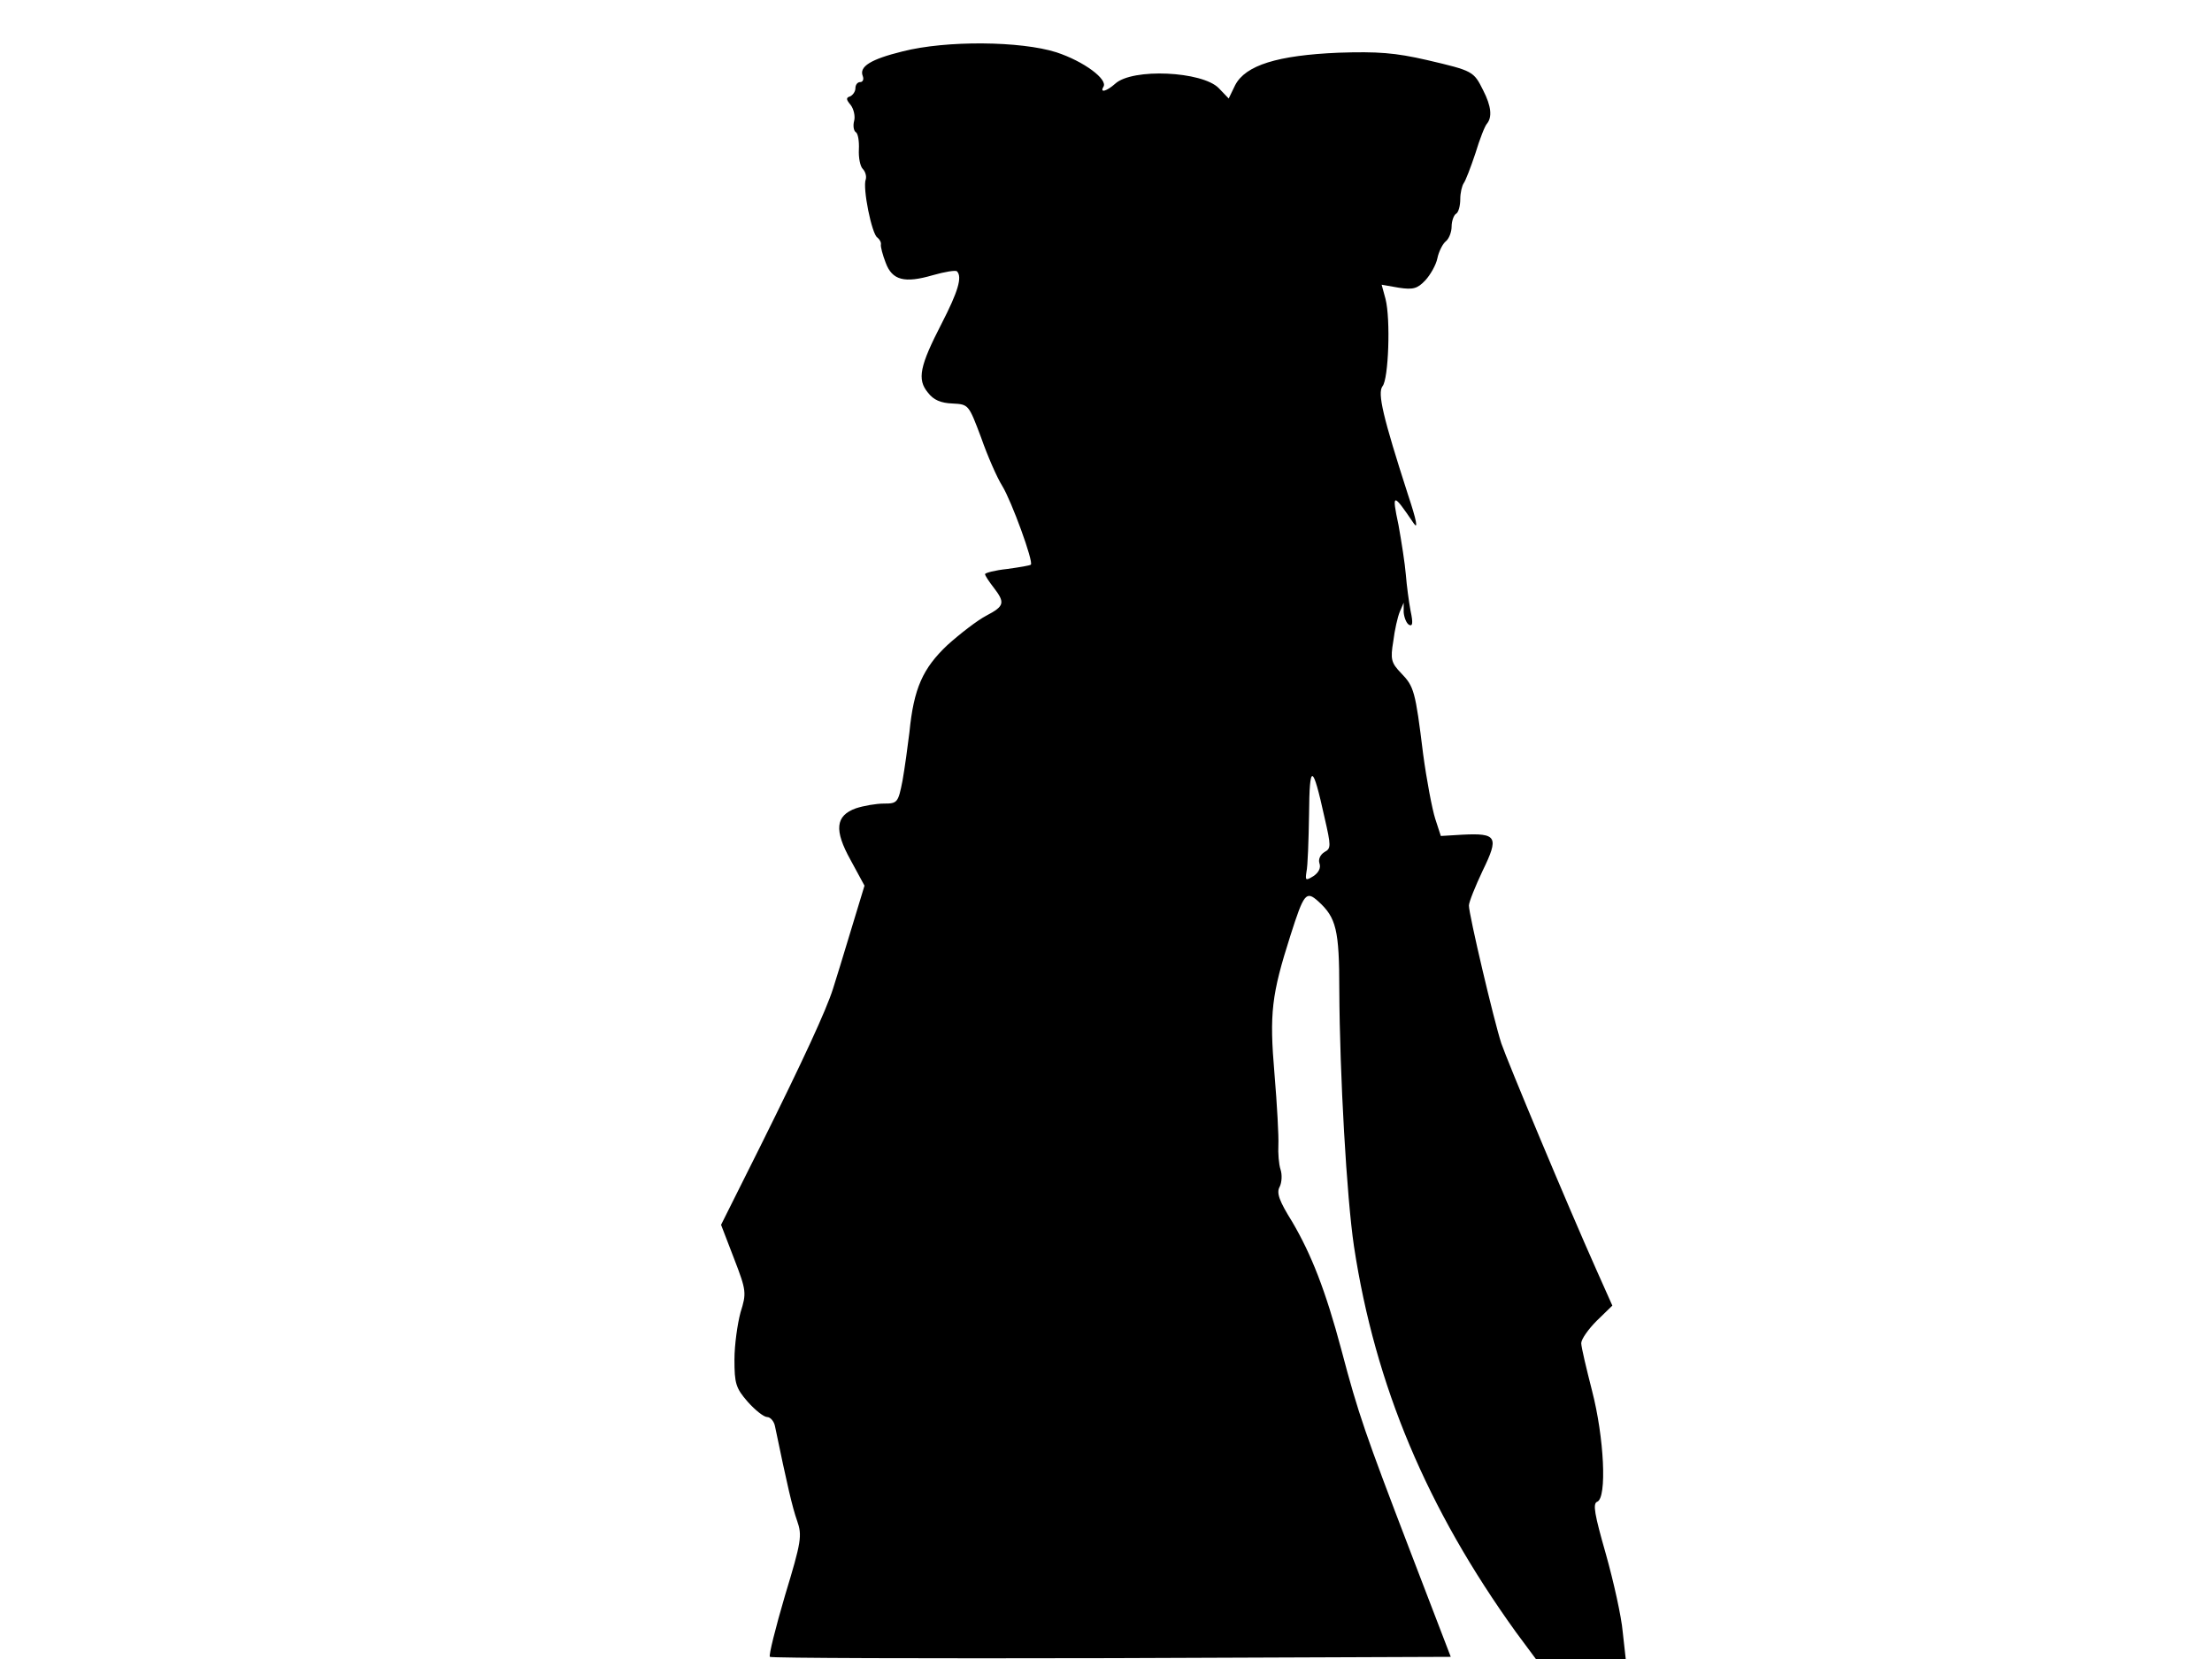 <svg xmlns="http://www.w3.org/2000/svg" width="682.667" height="512" version="1.0" viewBox="0 0 512 384"><path d="M208.9 11.9c-7.3 1.8-10.1 3.5-9.2 5.7.3.8 0 1.4-.6 1.4s-1.1.6-1.1 1.4-.6 1.6-1.2 1.9c-1 .3-1 .7.1 2 .7.9 1.1 2.6.8 3.7s-.1 2.3.4 2.6.8 2.1.7 4 .3 3.9.9 4.5.9 1.7.7 2.4c-.8 1.9 1.4 12.8 2.7 13.5.5.4.9 1.1.8 1.6s.4 2.4 1.1 4.2c1.5 4.1 4.4 4.8 10.9 2.9 2.8-.8 5.3-1.2 5.6-.9 1.3 1.3.2 4.8-3.5 12-5.1 9.9-5.8 13-3.2 16.1 1.3 1.7 3 2.4 5.7 2.5 3.7.2 3.7.2 6.6 7.9 1.5 4.3 3.7 9.3 4.9 11.2 2.1 3.4 7.3 17.6 6.6 18.2-.2.2-2.6.6-5.5 1-2.8.3-5.1.9-5.1 1.2s.9 1.7 2 3.1c2.7 3.5 2.5 4.3-1.7 6.5-2.1 1.1-6.1 4.2-9 6.8-5.7 5.4-7.8 10-8.8 20.2-.4 3.3-1.1 8.4-1.6 11.2-1 5.1-1.2 5.3-4.3 5.3-1.8 0-4.7.5-6.5 1.1-4.7 1.7-5.1 5-1.2 12l3.2 5.9-3.1 10.2c-1.7 5.7-3.6 11.8-4.2 13.7-1.6 5-6.8 16.3-16.9 36.6l-9 18 3 7.8c2.9 7.5 2.9 8 1.5 12.5-.7 2.6-1.4 7.5-1.4 10.9 0 5.5.3 6.6 3.1 9.8 1.7 1.9 3.7 3.5 4.5 3.5.7 0 1.6 1 1.8 2.2 2.8 13.5 4 18.7 5.1 21.8 1.2 3.4 1 4.8-2.8 17.3-2.2 7.5-3.8 13.9-3.5 14.2.2.3 35.8.4 79 .3l78.6-.3-9.4-24.5c-10.3-26.9-12-31.7-15.9-46.5-3.7-13.9-7-22.2-11.4-29.7-3-4.8-3.7-6.7-2.9-8.1.5-1 .6-2.8.2-4s-.6-3.8-.5-5.7-.3-9.3-.9-16.4c-1.2-14.1-.7-18.3 3.7-32.1 3.1-9.7 3.6-10.4 6.4-7.9 4.2 3.8 4.9 6.6 4.9 20.6.1 19.6 1.7 47.9 3.4 59.3 4.9 32.2 16.9 60.7 37.5 89.3l4.6 6.2h20.8l-.7-6.3c-.3-3.5-2.1-11.6-3.9-18-2.6-9.1-3.1-11.7-2-12.1 2.3-.9 1.6-14.9-1.2-25.7-1.3-5.1-2.5-10.1-2.5-11s1.6-3.2 3.6-5.2l3.6-3.5-3.7-8.3c-6.7-15-20.6-48.3-22-52.4-1.7-5.2-7.5-29.8-7.5-31.9 0-.8 1.5-4.5 3.2-8.1 3.8-7.8 3.3-8.7-4.7-8.3l-5 .3-1.3-4c-.7-2.2-2-9-2.8-15-1.8-14.6-2.1-15.6-5.1-18.7-2.3-2.4-2.5-3.2-1.8-7.4.3-2.5 1-5.6 1.5-6.8l.9-2.1v2.2c.1 1.2.6 2.5 1.2 2.9.9.5 1-.4.4-3.2-.4-2.1-.9-5.9-1.1-8.4s-1-7.6-1.7-11.5c-1.6-7.5-1.3-7.5 3.5-.4 1.1 1.6.7-.6-1.3-6.6-5.8-18-7.1-23.5-5.9-25.1 1.4-1.6 1.9-15.5.7-20.2l-.9-3.3 4 .7c3.3.5 4.3.2 6.1-1.7 1.2-1.3 2.5-3.6 2.8-5.1s1.2-3.3 1.9-3.9c.8-.6 1.4-2.2 1.4-3.5 0-1.2.5-2.6 1-2.9.6-.3 1-1.9 1-3.4s.4-3.1.8-3.7c.4-.5 1.6-3.6 2.7-6.9 1-3.3 2.2-6.4 2.7-6.9 1.2-1.5 1-4-.9-7.7-2.2-4.4-2.3-4.5-13-7-7.4-1.7-11.4-2-20.5-1.7-14.1.6-21.5 2.9-23.9 7.5l-1.5 3.1-2.3-2.4c-3.8-3.9-20-4.7-24-1-1.9 1.7-3.6 2.2-2.7.7 1.1-1.7-4.5-5.9-10.9-8-8.2-2.6-25.4-2.8-35.6-.2m97.7 177.4c1.5 6.5 1.5 7.1 0 7.9-1 .6-1.5 1.7-1.2 2.6.4 1.1-.2 2.2-1.4 3-1.8 1.1-1.9 1-1.6-1 .3-1.3.5-7.3.6-13.3.1-12 .8-11.9 3.6.8"/></svg>